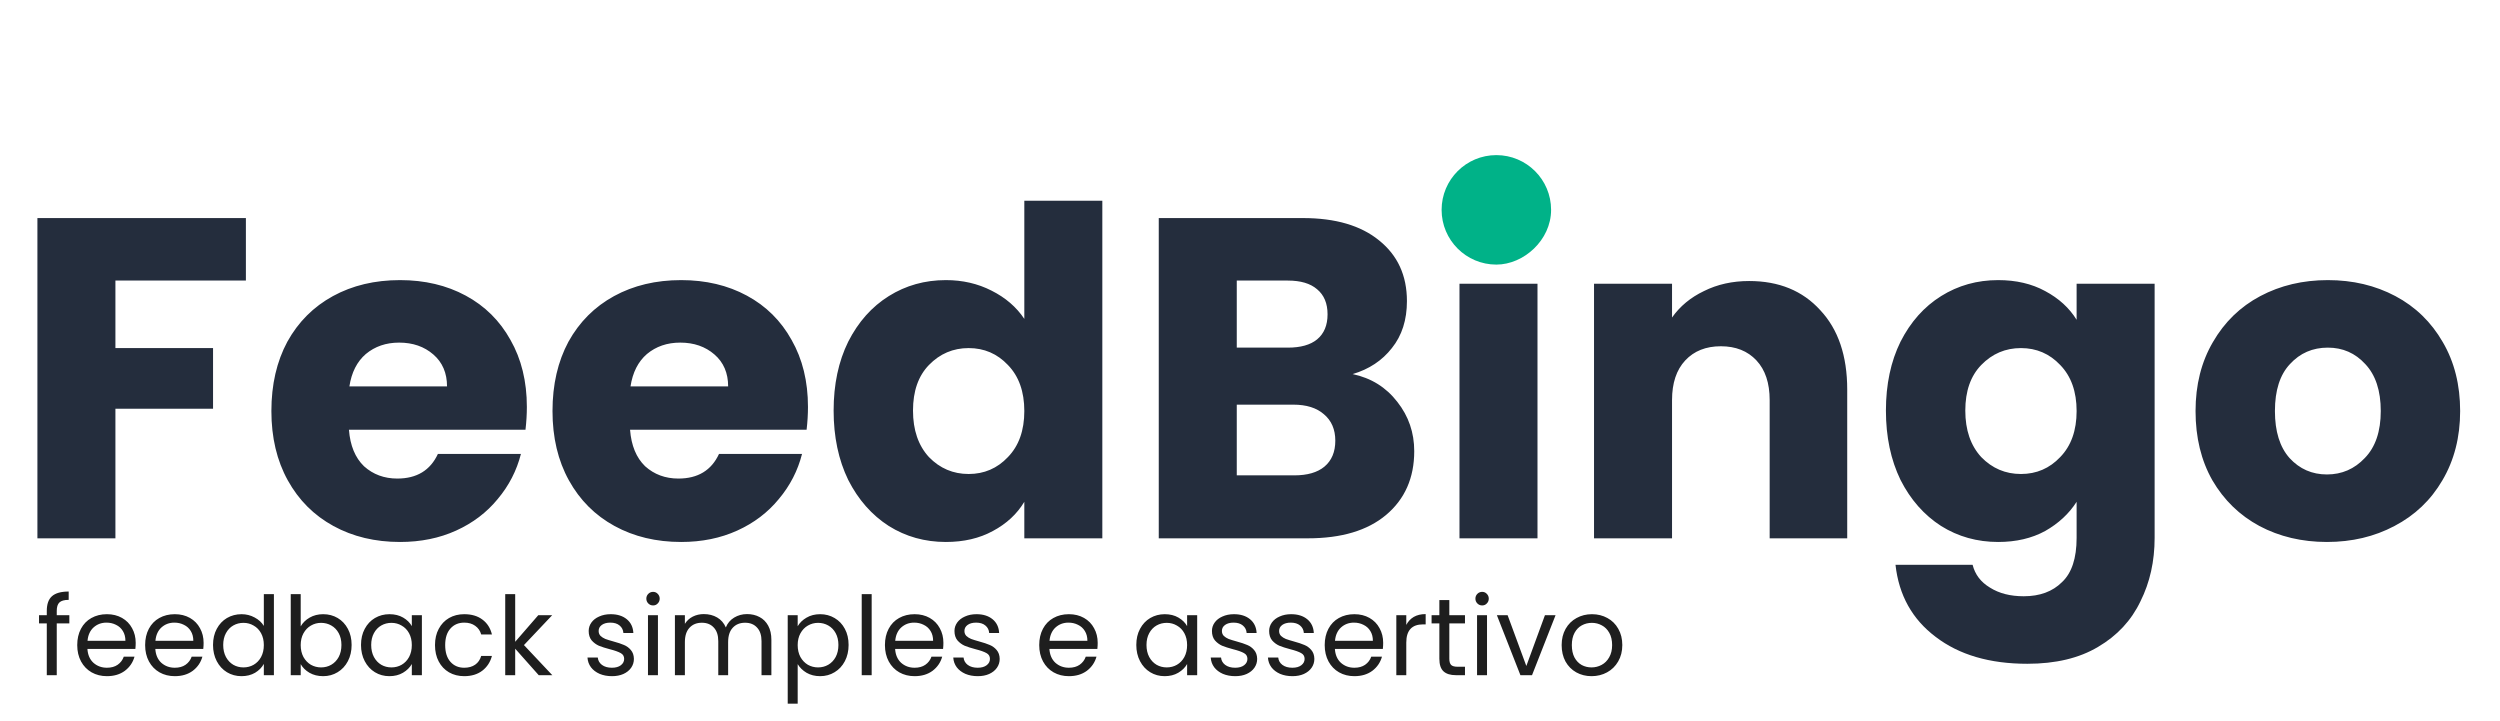<svg width="274" height="79" viewBox="0 0 274 79" fill="none" xmlns="http://www.w3.org/2000/svg">
<g filter="url(#filter0_d_26_5)">
<path d="M26.95 19.9V26.75H12.65V34.15H23.35V40.8H12.65V55H4.1V19.9H26.95ZM57.744 40.6C57.744 41.4 57.694 42.233 57.594 43.1H38.244C38.377 44.833 38.927 46.167 39.894 47.1C40.894 48 42.11 48.45 43.544 48.45C45.677 48.45 47.16 47.55 47.994 45.75H57.094C56.627 47.583 55.777 49.233 54.544 50.7C53.344 52.167 51.827 53.317 49.994 54.15C48.16 54.983 46.11 55.4 43.844 55.4C41.11 55.4 38.677 54.817 36.544 53.65C34.41 52.483 32.744 50.817 31.544 48.65C30.344 46.483 29.744 43.95 29.744 41.05C29.744 38.15 30.327 35.617 31.494 33.45C32.694 31.283 34.36 29.617 36.494 28.45C38.627 27.283 41.077 26.7 43.844 26.7C46.544 26.7 48.944 27.267 51.044 28.4C53.144 29.533 54.777 31.15 55.944 33.25C57.144 35.35 57.744 37.8 57.744 40.6ZM48.994 38.35C48.994 36.883 48.494 35.717 47.494 34.85C46.494 33.983 45.244 33.55 43.744 33.55C42.31 33.55 41.094 33.967 40.094 34.8C39.127 35.633 38.527 36.817 38.294 38.35H48.994ZM88.554 40.6C88.554 41.4 88.504 42.233 88.404 43.1H69.054C69.188 44.833 69.738 46.167 70.704 47.1C71.704 48 72.921 48.45 74.354 48.45C76.488 48.45 77.971 47.55 78.804 45.75H87.904C87.438 47.583 86.588 49.233 85.354 50.7C84.154 52.167 82.638 53.317 80.804 54.15C78.971 54.983 76.921 55.4 74.654 55.4C71.921 55.4 69.488 54.817 67.354 53.65C65.221 52.483 63.554 50.817 62.354 48.65C61.154 46.483 60.554 43.95 60.554 41.05C60.554 38.15 61.138 35.617 62.304 33.45C63.504 31.283 65.171 29.617 67.304 28.45C69.438 27.283 71.888 26.7 74.654 26.7C77.354 26.7 79.754 27.267 81.854 28.4C83.954 29.533 85.588 31.15 86.754 33.25C87.954 35.35 88.554 37.8 88.554 40.6ZM79.804 38.35C79.804 36.883 79.304 35.717 78.304 34.85C77.304 33.983 76.054 33.55 74.554 33.55C73.121 33.55 71.904 33.967 70.904 34.8C69.938 35.633 69.338 36.817 69.104 38.35H79.804ZM91.365 41C91.365 38.133 91.898 35.617 92.965 33.45C94.065 31.283 95.548 29.617 97.415 28.45C99.281 27.283 101.365 26.7 103.665 26.7C105.498 26.7 107.165 27.083 108.665 27.85C110.198 28.617 111.398 29.65 112.265 30.95V18H120.815V55H112.265V51C111.465 52.333 110.315 53.4 108.815 54.2C107.348 55 105.632 55.4 103.665 55.4C101.365 55.4 99.281 54.817 97.415 53.65C95.548 52.45 94.065 50.767 92.965 48.6C91.898 46.4 91.365 43.867 91.365 41ZM112.265 41.05C112.265 38.917 111.665 37.233 110.465 36C109.298 34.767 107.865 34.15 106.165 34.15C104.465 34.15 103.015 34.767 101.815 36C100.648 37.2 100.065 38.867 100.065 41C100.065 43.133 100.648 44.833 101.815 46.1C103.015 47.333 104.465 47.95 106.165 47.95C107.865 47.95 109.298 47.333 110.465 46.1C111.665 44.867 112.265 43.183 112.265 41.05ZM148.25 37C150.284 37.433 151.917 38.45 153.15 40.05C154.384 41.617 155 43.417 155 45.45C155 48.383 153.967 50.717 151.9 52.45C149.867 54.15 147.017 55 143.35 55H127V19.9H142.8C146.367 19.9 149.15 20.717 151.15 22.35C153.184 23.983 154.2 26.2 154.2 29C154.2 31.067 153.65 32.783 152.55 34.15C151.484 35.517 150.05 36.467 148.25 37ZM135.55 34.1H141.15C142.55 34.1 143.617 33.8 144.35 33.2C145.117 32.567 145.5 31.65 145.5 30.45C145.5 29.25 145.117 28.333 144.35 27.7C143.617 27.067 142.55 26.75 141.15 26.75H135.55V34.1ZM141.85 48.1C143.284 48.1 144.384 47.783 145.15 47.15C145.95 46.483 146.35 45.533 146.35 44.3C146.35 43.067 145.934 42.1 145.1 41.4C144.3 40.7 143.184 40.35 141.75 40.35H135.55V48.1H141.85ZM164.259 24.2C162.759 24.2 161.526 23.767 160.559 22.9C159.626 22 159.159 20.9 159.159 19.6C159.159 18.267 159.626 17.167 160.559 16.3C161.526 15.4 162.759 14.95 164.259 14.95C165.726 14.95 166.926 15.4 167.859 16.3C168.826 17.167 169.309 18.267 169.309 19.6C169.309 20.9 168.826 22 167.859 22.9C166.926 23.767 165.726 24.2 164.259 24.2ZM168.509 27.1V55H159.959V27.1H168.509ZM191.705 26.8C194.972 26.8 197.572 27.867 199.505 30C201.472 32.1 202.455 35 202.455 38.7V55H193.955V39.85C193.955 37.983 193.472 36.533 192.505 35.5C191.539 34.467 190.239 33.95 188.605 33.95C186.972 33.95 185.672 34.467 184.705 35.5C183.739 36.533 183.255 37.983 183.255 39.85V55H174.705V27.1H183.255V30.8C184.122 29.567 185.289 28.6 186.755 27.9C188.222 27.167 189.872 26.8 191.705 26.8ZM218.997 26.7C220.964 26.7 222.68 27.1 224.147 27.9C225.647 28.7 226.797 29.75 227.597 31.05V27.1H236.147V54.95C236.147 57.517 235.63 59.833 234.597 61.9C233.597 64 232.047 65.667 229.947 66.9C227.88 68.133 225.297 68.75 222.197 68.75C218.064 68.75 214.714 67.767 212.147 65.8C209.58 63.867 208.114 61.233 207.747 57.9H216.197C216.464 58.967 217.097 59.8 218.097 60.4C219.097 61.033 220.33 61.35 221.797 61.35C223.564 61.35 224.964 60.833 225.997 59.8C227.064 58.8 227.597 57.183 227.597 54.95V51C226.764 52.3 225.614 53.367 224.147 54.2C222.68 55 220.964 55.4 218.997 55.4C216.697 55.4 214.614 54.817 212.747 53.65C210.88 52.45 209.397 50.767 208.297 48.6C207.23 46.4 206.697 43.867 206.697 41C206.697 38.133 207.23 35.617 208.297 33.45C209.397 31.283 210.88 29.617 212.747 28.45C214.614 27.283 216.697 26.7 218.997 26.7ZM227.597 41.05C227.597 38.917 226.997 37.233 225.797 36C224.63 34.767 223.197 34.15 221.497 34.15C219.797 34.15 218.347 34.767 217.147 36C215.98 37.2 215.397 38.867 215.397 41C215.397 43.133 215.98 44.833 217.147 46.1C218.347 47.333 219.797 47.95 221.497 47.95C223.197 47.95 224.63 47.333 225.797 46.1C226.997 44.867 227.597 43.183 227.597 41.05ZM255.032 55.4C252.299 55.4 249.832 54.817 247.632 53.65C245.466 52.483 243.749 50.817 242.482 48.65C241.249 46.483 240.632 43.95 240.632 41.05C240.632 38.183 241.266 35.667 242.532 33.5C243.799 31.3 245.532 29.617 247.732 28.45C249.932 27.283 252.399 26.7 255.132 26.7C257.866 26.7 260.332 27.283 262.532 28.45C264.732 29.617 266.466 31.3 267.732 33.5C268.999 35.667 269.632 38.183 269.632 41.05C269.632 43.917 268.982 46.45 267.682 48.65C266.416 50.817 264.666 52.483 262.432 53.65C260.232 54.817 257.766 55.4 255.032 55.4ZM255.032 48C256.666 48 258.049 47.4 259.182 46.2C260.349 45 260.932 43.283 260.932 41.05C260.932 38.817 260.366 37.1 259.232 35.9C258.132 34.7 256.766 34.1 255.132 34.1C253.466 34.1 252.082 34.7 250.982 35.9C249.882 37.067 249.332 38.783 249.332 41.05C249.332 43.283 249.866 45 250.932 46.2C252.032 47.4 253.399 48 255.032 48Z" fill="#242D3D"/>
</g>
<g filter="url(#filter1_i_26_5)">
<path d="M170 19C170 22.314 167 25 164 25C160.686 25 158 22.314 158 19C158 15.686 160.686 13 164 13C167.314 13 170 15.686 170 19Z" fill="#00B288"/>
</g>
<path d="M7.6 68.324H6.22V74H5.128V68.324H4.276V67.424H5.128V66.956C5.128 66.22 5.316 65.684 5.692 65.348C6.076 65.004 6.688 64.832 7.528 64.832V65.744C7.048 65.744 6.708 65.84 6.508 66.032C6.316 66.216 6.22 66.524 6.22 66.956V67.424H7.6V68.324ZM14.873 70.46C14.873 70.668 14.861 70.888 14.837 71.12H9.581C9.621 71.768 9.841 72.276 10.241 72.644C10.649 73.004 11.141 73.184 11.717 73.184C12.189 73.184 12.581 73.076 12.893 72.86C13.213 72.636 13.437 72.34 13.565 71.972H14.741C14.565 72.604 14.213 73.12 13.685 73.52C13.157 73.912 12.501 74.108 11.717 74.108C11.093 74.108 10.533 73.968 10.037 73.688C9.549 73.408 9.165 73.012 8.885 72.5C8.605 71.98 8.465 71.38 8.465 70.7C8.465 70.02 8.601 69.424 8.873 68.912C9.145 68.4 9.525 68.008 10.013 67.736C10.509 67.456 11.077 67.316 11.717 67.316C12.341 67.316 12.893 67.452 13.373 67.724C13.853 67.996 14.221 68.372 14.477 68.852C14.741 69.324 14.873 69.86 14.873 70.46ZM13.745 70.232C13.745 69.816 13.653 69.46 13.469 69.164C13.285 68.86 13.033 68.632 12.713 68.48C12.401 68.32 12.053 68.24 11.669 68.24C11.117 68.24 10.645 68.416 10.253 68.768C9.869 69.12 9.649 69.608 9.593 70.232H13.745ZM22.315 70.46C22.315 70.668 22.303 70.888 22.279 71.12H17.023C17.063 71.768 17.283 72.276 17.683 72.644C18.091 73.004 18.583 73.184 19.159 73.184C19.631 73.184 20.023 73.076 20.335 72.86C20.655 72.636 20.879 72.34 21.007 71.972H22.183C22.007 72.604 21.655 73.12 21.127 73.52C20.599 73.912 19.943 74.108 19.159 74.108C18.535 74.108 17.975 73.968 17.479 73.688C16.991 73.408 16.607 73.012 16.327 72.5C16.047 71.98 15.907 71.38 15.907 70.7C15.907 70.02 16.043 69.424 16.315 68.912C16.587 68.4 16.967 68.008 17.455 67.736C17.951 67.456 18.519 67.316 19.159 67.316C19.783 67.316 20.335 67.452 20.815 67.724C21.295 67.996 21.663 68.372 21.919 68.852C22.183 69.324 22.315 69.86 22.315 70.46ZM21.187 70.232C21.187 69.816 21.095 69.46 20.911 69.164C20.727 68.86 20.475 68.632 20.155 68.48C19.843 68.32 19.495 68.24 19.111 68.24C18.559 68.24 18.087 68.416 17.695 68.768C17.311 69.12 17.091 69.608 17.035 70.232H21.187ZM23.348 70.688C23.348 70.016 23.484 69.428 23.756 68.924C24.028 68.412 24.4 68.016 24.872 67.736C25.352 67.456 25.888 67.316 26.48 67.316C26.992 67.316 27.468 67.436 27.908 67.676C28.348 67.908 28.684 68.216 28.916 68.6V65.12H30.02V74H28.916V72.764C28.7 73.156 28.38 73.48 27.956 73.736C27.532 73.984 27.036 74.108 26.468 74.108C25.884 74.108 25.352 73.964 24.872 73.676C24.4 73.388 24.028 72.984 23.756 72.464C23.484 71.944 23.348 71.352 23.348 70.688ZM28.916 70.7C28.916 70.204 28.816 69.772 28.616 69.404C28.416 69.036 28.144 68.756 27.8 68.564C27.464 68.364 27.092 68.264 26.684 68.264C26.276 68.264 25.904 68.36 25.568 68.552C25.232 68.744 24.964 69.024 24.764 69.392C24.564 69.76 24.464 70.192 24.464 70.688C24.464 71.192 24.564 71.632 24.764 72.008C24.964 72.376 25.232 72.66 25.568 72.86C25.904 73.052 26.276 73.148 26.684 73.148C27.092 73.148 27.464 73.052 27.8 72.86C28.144 72.66 28.416 72.376 28.616 72.008C28.816 71.632 28.916 71.196 28.916 70.7ZM32.957 68.648C33.181 68.256 33.509 67.936 33.941 67.688C34.373 67.44 34.865 67.316 35.417 67.316C36.009 67.316 36.541 67.456 37.013 67.736C37.485 68.016 37.857 68.412 38.129 68.924C38.401 69.428 38.537 70.016 38.537 70.688C38.537 71.352 38.401 71.944 38.129 72.464C37.857 72.984 37.481 73.388 37.001 73.676C36.529 73.964 36.001 74.108 35.417 74.108C34.849 74.108 34.349 73.984 33.917 73.736C33.493 73.488 33.173 73.172 32.957 72.788V74H31.865V65.12H32.957V68.648ZM37.421 70.688C37.421 70.192 37.321 69.76 37.121 69.392C36.921 69.024 36.649 68.744 36.305 68.552C35.969 68.36 35.597 68.264 35.189 68.264C34.789 68.264 34.417 68.364 34.073 68.564C33.737 68.756 33.465 69.04 33.257 69.416C33.057 69.784 32.957 70.212 32.957 70.7C32.957 71.196 33.057 71.632 33.257 72.008C33.465 72.376 33.737 72.66 34.073 72.86C34.417 73.052 34.789 73.148 35.189 73.148C35.597 73.148 35.969 73.052 36.305 72.86C36.649 72.66 36.921 72.376 37.121 72.008C37.321 71.632 37.421 71.192 37.421 70.688ZM39.567 70.688C39.567 70.016 39.703 69.428 39.975 68.924C40.247 68.412 40.619 68.016 41.091 67.736C41.571 67.456 42.103 67.316 42.687 67.316C43.263 67.316 43.763 67.44 44.187 67.688C44.611 67.936 44.927 68.248 45.135 68.624V67.424H46.239V74H45.135V72.776C44.919 73.16 44.595 73.48 44.163 73.736C43.739 73.984 43.243 74.108 42.675 74.108C42.091 74.108 41.563 73.964 41.091 73.676C40.619 73.388 40.247 72.984 39.975 72.464C39.703 71.944 39.567 71.352 39.567 70.688ZM45.135 70.7C45.135 70.204 45.035 69.772 44.835 69.404C44.635 69.036 44.363 68.756 44.019 68.564C43.683 68.364 43.311 68.264 42.903 68.264C42.495 68.264 42.123 68.36 41.787 68.552C41.451 68.744 41.183 69.024 40.983 69.392C40.783 69.76 40.683 70.192 40.683 70.688C40.683 71.192 40.783 71.632 40.983 72.008C41.183 72.376 41.451 72.66 41.787 72.86C42.123 73.052 42.495 73.148 42.903 73.148C43.311 73.148 43.683 73.052 44.019 72.86C44.363 72.66 44.635 72.376 44.835 72.008C45.035 71.632 45.135 71.196 45.135 70.7ZM47.676 70.7C47.676 70.02 47.812 69.428 48.084 68.924C48.356 68.412 48.732 68.016 49.212 67.736C49.7 67.456 50.256 67.316 50.88 67.316C51.688 67.316 52.352 67.512 52.872 67.904C53.4 68.296 53.748 68.84 53.916 69.536H52.74C52.628 69.136 52.408 68.82 52.08 68.588C51.76 68.356 51.36 68.24 50.88 68.24C50.256 68.24 49.752 68.456 49.368 68.888C48.984 69.312 48.792 69.916 48.792 70.7C48.792 71.492 48.984 72.104 49.368 72.536C49.752 72.968 50.256 73.184 50.88 73.184C51.36 73.184 51.76 73.072 52.08 72.848C52.4 72.624 52.62 72.304 52.74 71.888H53.916C53.74 72.56 53.388 73.1 52.86 73.508C52.332 73.908 51.672 74.108 50.88 74.108C50.256 74.108 49.7 73.968 49.212 73.688C48.732 73.408 48.356 73.012 48.084 72.5C47.812 71.988 47.676 71.388 47.676 70.7ZM59.045 74L56.465 71.096V74H55.373V65.12H56.465V70.34L58.997 67.424H60.521L57.425 70.7L60.533 74H59.045ZM67.076 74.108C66.572 74.108 66.12 74.024 65.72 73.856C65.32 73.68 65.004 73.44 64.772 73.136C64.54 72.824 64.412 72.468 64.388 72.068H65.516C65.548 72.396 65.7 72.664 65.972 72.872C66.252 73.08 66.616 73.184 67.064 73.184C67.48 73.184 67.808 73.092 68.048 72.908C68.288 72.724 68.408 72.492 68.408 72.212C68.408 71.924 68.28 71.712 68.024 71.576C67.768 71.432 67.372 71.292 66.836 71.156C66.348 71.028 65.948 70.9 65.636 70.772C65.332 70.636 65.068 70.44 64.844 70.184C64.628 69.92 64.52 69.576 64.52 69.152C64.52 68.816 64.62 68.508 64.82 68.228C65.02 67.948 65.304 67.728 65.672 67.568C66.04 67.4 66.46 67.316 66.932 67.316C67.66 67.316 68.248 67.5 68.696 67.868C69.144 68.236 69.384 68.74 69.416 69.38H68.324C68.3 69.036 68.16 68.76 67.904 68.552C67.656 68.344 67.32 68.24 66.896 68.24C66.504 68.24 66.192 68.324 65.96 68.492C65.728 68.66 65.612 68.88 65.612 69.152C65.612 69.368 65.68 69.548 65.816 69.692C65.96 69.828 66.136 69.94 66.344 70.028C66.56 70.108 66.856 70.2 67.232 70.304C67.704 70.432 68.088 70.56 68.384 70.688C68.68 70.808 68.932 70.992 69.14 71.24C69.356 71.488 69.468 71.812 69.476 72.212C69.476 72.572 69.376 72.896 69.176 73.184C68.976 73.472 68.692 73.7 68.324 73.868C67.964 74.028 67.548 74.108 67.076 74.108ZM71.582 66.356C71.374 66.356 71.198 66.284 71.054 66.14C70.91 65.996 70.838 65.82 70.838 65.612C70.838 65.404 70.91 65.228 71.054 65.084C71.198 64.94 71.374 64.868 71.582 64.868C71.782 64.868 71.95 64.94 72.086 65.084C72.23 65.228 72.302 65.404 72.302 65.612C72.302 65.82 72.23 65.996 72.086 66.14C71.95 66.284 71.782 66.356 71.582 66.356ZM72.11 67.424V74H71.018V67.424H72.11ZM81.879 67.304C82.391 67.304 82.847 67.412 83.247 67.628C83.647 67.836 83.963 68.152 84.195 68.576C84.427 69 84.543 69.516 84.543 70.124V74H83.463V70.28C83.463 69.624 83.299 69.124 82.971 68.78C82.651 68.428 82.215 68.252 81.663 68.252C81.095 68.252 80.643 68.436 80.307 68.804C79.971 69.164 79.803 69.688 79.803 70.376V74H78.723V70.28C78.723 69.624 78.559 69.124 78.231 68.78C77.911 68.428 77.475 68.252 76.923 68.252C76.355 68.252 75.903 68.436 75.567 68.804C75.231 69.164 75.063 69.688 75.063 70.376V74H73.971V67.424H75.063V68.372C75.279 68.028 75.567 67.764 75.927 67.58C76.295 67.396 76.699 67.304 77.139 67.304C77.691 67.304 78.179 67.428 78.603 67.676C79.027 67.924 79.343 68.288 79.551 68.768C79.735 68.304 80.039 67.944 80.463 67.688C80.887 67.432 81.359 67.304 81.879 67.304ZM87.426 68.636C87.642 68.26 87.962 67.948 88.386 67.7C88.818 67.444 89.318 67.316 89.886 67.316C90.47 67.316 90.998 67.456 91.47 67.736C91.95 68.016 92.326 68.412 92.598 68.924C92.87 69.428 93.006 70.016 93.006 70.688C93.006 71.352 92.87 71.944 92.598 72.464C92.326 72.984 91.95 73.388 91.47 73.676C90.998 73.964 90.47 74.108 89.886 74.108C89.326 74.108 88.83 73.984 88.398 73.736C87.974 73.48 87.65 73.164 87.426 72.788V77.12H86.334V67.424H87.426V68.636ZM91.89 70.688C91.89 70.192 91.79 69.76 91.59 69.392C91.39 69.024 91.118 68.744 90.774 68.552C90.438 68.36 90.066 68.264 89.658 68.264C89.258 68.264 88.886 68.364 88.542 68.564C88.206 68.756 87.934 69.04 87.726 69.416C87.526 69.784 87.426 70.212 87.426 70.7C87.426 71.196 87.526 71.632 87.726 72.008C87.934 72.376 88.206 72.66 88.542 72.86C88.886 73.052 89.258 73.148 89.658 73.148C90.066 73.148 90.438 73.052 90.774 72.86C91.118 72.66 91.39 72.376 91.59 72.008C91.79 71.632 91.89 71.192 91.89 70.688ZM95.535 65.12V74H94.444V65.12H95.535ZM103.397 70.46C103.397 70.668 103.385 70.888 103.361 71.12H98.105C98.145 71.768 98.365 72.276 98.765 72.644C99.173 73.004 99.665 73.184 100.241 73.184C100.713 73.184 101.105 73.076 101.417 72.86C101.737 72.636 101.961 72.34 102.089 71.972H103.265C103.089 72.604 102.737 73.12 102.209 73.52C101.681 73.912 101.025 74.108 100.241 74.108C99.617 74.108 99.057 73.968 98.561 73.688C98.073 73.408 97.689 73.012 97.409 72.5C97.129 71.98 96.989 71.38 96.989 70.7C96.989 70.02 97.125 69.424 97.397 68.912C97.669 68.4 98.049 68.008 98.537 67.736C99.033 67.456 99.601 67.316 100.241 67.316C100.865 67.316 101.417 67.452 101.897 67.724C102.377 67.996 102.745 68.372 103.001 68.852C103.265 69.324 103.397 69.86 103.397 70.46ZM102.269 70.232C102.269 69.816 102.177 69.46 101.993 69.164C101.809 68.86 101.557 68.632 101.237 68.48C100.925 68.32 100.577 68.24 100.193 68.24C99.641 68.24 99.169 68.416 98.777 68.768C98.393 69.12 98.173 69.608 98.117 70.232H102.269ZM107.166 74.108C106.662 74.108 106.21 74.024 105.81 73.856C105.41 73.68 105.094 73.44 104.862 73.136C104.63 72.824 104.502 72.468 104.478 72.068H105.606C105.638 72.396 105.79 72.664 106.062 72.872C106.342 73.08 106.706 73.184 107.154 73.184C107.57 73.184 107.898 73.092 108.138 72.908C108.378 72.724 108.498 72.492 108.498 72.212C108.498 71.924 108.37 71.712 108.114 71.576C107.858 71.432 107.462 71.292 106.926 71.156C106.438 71.028 106.038 70.9 105.726 70.772C105.422 70.636 105.158 70.44 104.934 70.184C104.718 69.92 104.61 69.576 104.61 69.152C104.61 68.816 104.71 68.508 104.91 68.228C105.11 67.948 105.394 67.728 105.762 67.568C106.13 67.4 106.55 67.316 107.022 67.316C107.75 67.316 108.338 67.5 108.786 67.868C109.234 68.236 109.474 68.74 109.506 69.38H108.414C108.39 69.036 108.25 68.76 107.994 68.552C107.746 68.344 107.41 68.24 106.986 68.24C106.594 68.24 106.282 68.324 106.05 68.492C105.818 68.66 105.702 68.88 105.702 69.152C105.702 69.368 105.77 69.548 105.906 69.692C106.05 69.828 106.226 69.94 106.434 70.028C106.65 70.108 106.946 70.2 107.322 70.304C107.794 70.432 108.178 70.56 108.474 70.688C108.77 70.808 109.022 70.992 109.23 71.24C109.446 71.488 109.558 71.812 109.566 72.212C109.566 72.572 109.466 72.896 109.266 73.184C109.066 73.472 108.782 73.7 108.414 73.868C108.054 74.028 107.638 74.108 107.166 74.108ZM120.307 70.46C120.307 70.668 120.295 70.888 120.271 71.12H115.015C115.055 71.768 115.275 72.276 115.675 72.644C116.083 73.004 116.575 73.184 117.151 73.184C117.623 73.184 118.015 73.076 118.327 72.86C118.647 72.636 118.871 72.34 118.999 71.972H120.175C119.999 72.604 119.647 73.12 119.119 73.52C118.591 73.912 117.935 74.108 117.151 74.108C116.527 74.108 115.967 73.968 115.471 73.688C114.983 73.408 114.599 73.012 114.319 72.5C114.039 71.98 113.899 71.38 113.899 70.7C113.899 70.02 114.035 69.424 114.307 68.912C114.579 68.4 114.959 68.008 115.447 67.736C115.943 67.456 116.511 67.316 117.151 67.316C117.775 67.316 118.327 67.452 118.807 67.724C119.287 67.996 119.655 68.372 119.911 68.852C120.175 69.324 120.307 69.86 120.307 70.46ZM119.179 70.232C119.179 69.816 119.087 69.46 118.903 69.164C118.719 68.86 118.467 68.632 118.147 68.48C117.835 68.32 117.487 68.24 117.103 68.24C116.551 68.24 116.079 68.416 115.687 68.768C115.303 69.12 115.083 69.608 115.027 70.232H119.179ZM124.539 70.688C124.539 70.016 124.675 69.428 124.947 68.924C125.219 68.412 125.591 68.016 126.063 67.736C126.543 67.456 127.075 67.316 127.659 67.316C128.235 67.316 128.735 67.44 129.159 67.688C129.583 67.936 129.899 68.248 130.107 68.624V67.424H131.211V74H130.107V72.776C129.891 73.16 129.567 73.48 129.135 73.736C128.711 73.984 128.215 74.108 127.647 74.108C127.063 74.108 126.535 73.964 126.063 73.676C125.591 73.388 125.219 72.984 124.947 72.464C124.675 71.944 124.539 71.352 124.539 70.688ZM130.107 70.7C130.107 70.204 130.007 69.772 129.807 69.404C129.607 69.036 129.335 68.756 128.991 68.564C128.655 68.364 128.283 68.264 127.875 68.264C127.467 68.264 127.095 68.36 126.759 68.552C126.423 68.744 126.155 69.024 125.955 69.392C125.755 69.76 125.655 70.192 125.655 70.688C125.655 71.192 125.755 71.632 125.955 72.008C126.155 72.376 126.423 72.66 126.759 72.86C127.095 73.052 127.467 73.148 127.875 73.148C128.283 73.148 128.655 73.052 128.991 72.86C129.335 72.66 129.607 72.376 129.807 72.008C130.007 71.632 130.107 71.196 130.107 70.7ZM135.385 74.108C134.881 74.108 134.429 74.024 134.029 73.856C133.629 73.68 133.313 73.44 133.081 73.136C132.849 72.824 132.721 72.468 132.697 72.068H133.825C133.857 72.396 134.009 72.664 134.281 72.872C134.561 73.08 134.925 73.184 135.373 73.184C135.789 73.184 136.117 73.092 136.357 72.908C136.597 72.724 136.717 72.492 136.717 72.212C136.717 71.924 136.589 71.712 136.333 71.576C136.077 71.432 135.681 71.292 135.145 71.156C134.657 71.028 134.257 70.9 133.945 70.772C133.641 70.636 133.377 70.44 133.153 70.184C132.937 69.92 132.829 69.576 132.829 69.152C132.829 68.816 132.929 68.508 133.129 68.228C133.329 67.948 133.613 67.728 133.981 67.568C134.349 67.4 134.769 67.316 135.241 67.316C135.969 67.316 136.557 67.5 137.005 67.868C137.453 68.236 137.693 68.74 137.725 69.38H136.633C136.609 69.036 136.469 68.76 136.213 68.552C135.965 68.344 135.629 68.24 135.205 68.24C134.813 68.24 134.501 68.324 134.269 68.492C134.037 68.66 133.921 68.88 133.921 69.152C133.921 69.368 133.989 69.548 134.125 69.692C134.269 69.828 134.445 69.94 134.653 70.028C134.869 70.108 135.165 70.2 135.541 70.304C136.013 70.432 136.397 70.56 136.693 70.688C136.989 70.808 137.241 70.992 137.449 71.24C137.665 71.488 137.777 71.812 137.785 72.212C137.785 72.572 137.685 72.896 137.485 73.184C137.285 73.472 137.001 73.7 136.633 73.868C136.273 74.028 135.857 74.108 135.385 74.108ZM141.654 74.108C141.15 74.108 140.698 74.024 140.298 73.856C139.898 73.68 139.582 73.44 139.35 73.136C139.118 72.824 138.99 72.468 138.966 72.068H140.094C140.126 72.396 140.278 72.664 140.55 72.872C140.83 73.08 141.194 73.184 141.642 73.184C142.058 73.184 142.386 73.092 142.626 72.908C142.866 72.724 142.986 72.492 142.986 72.212C142.986 71.924 142.858 71.712 142.602 71.576C142.346 71.432 141.95 71.292 141.414 71.156C140.926 71.028 140.526 70.9 140.214 70.772C139.91 70.636 139.646 70.44 139.422 70.184C139.206 69.92 139.098 69.576 139.098 69.152C139.098 68.816 139.198 68.508 139.398 68.228C139.598 67.948 139.882 67.728 140.25 67.568C140.618 67.4 141.038 67.316 141.51 67.316C142.238 67.316 142.826 67.5 143.274 67.868C143.722 68.236 143.962 68.74 143.994 69.38H142.902C142.878 69.036 142.738 68.76 142.482 68.552C142.234 68.344 141.898 68.24 141.474 68.24C141.082 68.24 140.77 68.324 140.538 68.492C140.306 68.66 140.19 68.88 140.19 69.152C140.19 69.368 140.258 69.548 140.394 69.692C140.538 69.828 140.714 69.94 140.922 70.028C141.138 70.108 141.434 70.2 141.81 70.304C142.282 70.432 142.666 70.56 142.962 70.688C143.258 70.808 143.51 70.992 143.718 71.24C143.934 71.488 144.046 71.812 144.054 72.212C144.054 72.572 143.954 72.896 143.754 73.184C143.554 73.472 143.27 73.7 142.902 73.868C142.542 74.028 142.126 74.108 141.654 74.108ZM151.596 70.46C151.596 70.668 151.584 70.888 151.56 71.12H146.304C146.344 71.768 146.564 72.276 146.964 72.644C147.372 73.004 147.864 73.184 148.44 73.184C148.912 73.184 149.304 73.076 149.616 72.86C149.936 72.636 150.16 72.34 150.288 71.972H151.464C151.288 72.604 150.936 73.12 150.408 73.52C149.88 73.912 149.224 74.108 148.44 74.108C147.816 74.108 147.256 73.968 146.76 73.688C146.272 73.408 145.888 73.012 145.608 72.5C145.328 71.98 145.188 71.38 145.188 70.7C145.188 70.02 145.324 69.424 145.596 68.912C145.868 68.4 146.248 68.008 146.736 67.736C147.232 67.456 147.8 67.316 148.44 67.316C149.064 67.316 149.616 67.452 150.096 67.724C150.576 67.996 150.944 68.372 151.2 68.852C151.464 69.324 151.596 69.86 151.596 70.46ZM150.468 70.232C150.468 69.816 150.376 69.46 150.192 69.164C150.008 68.86 149.756 68.632 149.436 68.48C149.124 68.32 148.776 68.24 148.392 68.24C147.84 68.24 147.368 68.416 146.976 68.768C146.592 69.12 146.372 69.608 146.316 70.232H150.468ZM154.129 68.492C154.321 68.116 154.593 67.824 154.945 67.616C155.305 67.408 155.741 67.304 156.253 67.304V68.432H155.965C154.741 68.432 154.129 69.096 154.129 70.424V74H153.037V67.424H154.129V68.492ZM158.846 68.324V72.2C158.846 72.52 158.914 72.748 159.05 72.884C159.186 73.012 159.422 73.076 159.758 73.076H160.562V74H159.578C158.97 74 158.514 73.86 158.21 73.58C157.906 73.3 157.754 72.84 157.754 72.2V68.324H156.902V67.424H157.754V65.768H158.846V67.424H160.562V68.324H158.846ZM162.449 66.356C162.241 66.356 162.065 66.284 161.921 66.14C161.777 65.996 161.705 65.82 161.705 65.612C161.705 65.404 161.777 65.228 161.921 65.084C162.065 64.94 162.241 64.868 162.449 64.868C162.649 64.868 162.817 64.94 162.953 65.084C163.097 65.228 163.169 65.404 163.169 65.612C163.169 65.82 163.097 65.996 162.953 66.14C162.817 66.284 162.649 66.356 162.449 66.356ZM162.977 67.424V74H161.885V67.424H162.977ZM167.286 72.992L169.326 67.424H170.49L167.91 74H166.638L164.058 67.424H165.234L167.286 72.992ZM174.433 74.108C173.817 74.108 173.257 73.968 172.753 73.688C172.257 73.408 171.865 73.012 171.577 72.5C171.297 71.98 171.157 71.38 171.157 70.7C171.157 70.028 171.301 69.436 171.589 68.924C171.885 68.404 172.285 68.008 172.789 67.736C173.293 67.456 173.857 67.316 174.481 67.316C175.105 67.316 175.669 67.456 176.173 67.736C176.677 68.008 177.073 68.4 177.361 68.912C177.657 69.424 177.805 70.02 177.805 70.7C177.805 71.38 177.653 71.98 177.349 72.5C177.053 73.012 176.649 73.408 176.137 73.688C175.625 73.968 175.057 74.108 174.433 74.108ZM174.433 73.148C174.825 73.148 175.193 73.056 175.537 72.872C175.881 72.688 176.157 72.412 176.365 72.044C176.581 71.676 176.689 71.228 176.689 70.7C176.689 70.172 176.585 69.724 176.377 69.356C176.169 68.988 175.897 68.716 175.561 68.54C175.225 68.356 174.861 68.264 174.469 68.264C174.069 68.264 173.701 68.356 173.365 68.54C173.037 68.716 172.773 68.988 172.573 69.356C172.373 69.724 172.273 70.172 172.273 70.7C172.273 71.236 172.369 71.688 172.561 72.056C172.761 72.424 173.025 72.7 173.353 72.884C173.681 73.06 174.041 73.148 174.433 73.148Z" fill="#1E1E1E"/>
<defs>
<filter id="filter0_d_26_5" x="0.1" y="14.95" width="273.532" height="61.8" filterUnits="userSpaceOnUse" color-interpolation-filters="sRGB">
<feFlood flood-opacity="0" result="BackgroundImageFix"/>
<feColorMatrix in="SourceAlpha" type="matrix" values="0 0 0 0 0 0 0 0 0 0 0 0 0 0 0 0 0 0 127 0" result="hardAlpha"/>
<feOffset dy="4"/>
<feGaussianBlur stdDeviation="2"/>
<feComposite in2="hardAlpha" operator="out"/>
<feColorMatrix type="matrix" values="0 0 0 0 0 0 0 0 0 0 0 0 0 0 0 0 0 0 0.25 0"/>
<feBlend mode="normal" in2="BackgroundImageFix" result="effect1_dropShadow_26_5"/>
<feBlend mode="normal" in="SourceGraphic" in2="effect1_dropShadow_26_5" result="shape"/>
</filter>
<filter id="filter1_i_26_5" x="158" y="13" width="12" height="16" filterUnits="userSpaceOnUse" color-interpolation-filters="sRGB">
<feFlood flood-opacity="0" result="BackgroundImageFix"/>
<feBlend mode="normal" in="SourceGraphic" in2="BackgroundImageFix" result="shape"/>
<feColorMatrix in="SourceAlpha" type="matrix" values="0 0 0 0 0 0 0 0 0 0 0 0 0 0 0 0 0 0 127 0" result="hardAlpha"/>
<feOffset dy="4"/>
<feGaussianBlur stdDeviation="2"/>
<feComposite in2="hardAlpha" operator="arithmetic" k2="-1" k3="1"/>
<feColorMatrix type="matrix" values="0 0 0 0 0 0 0 0 0 0 0 0 0 0 0 0 0 0 0.25 0"/>
<feBlend mode="normal" in2="shape" result="effect1_innerShadow_26_5"/>
</filter>
</defs>
</svg>
